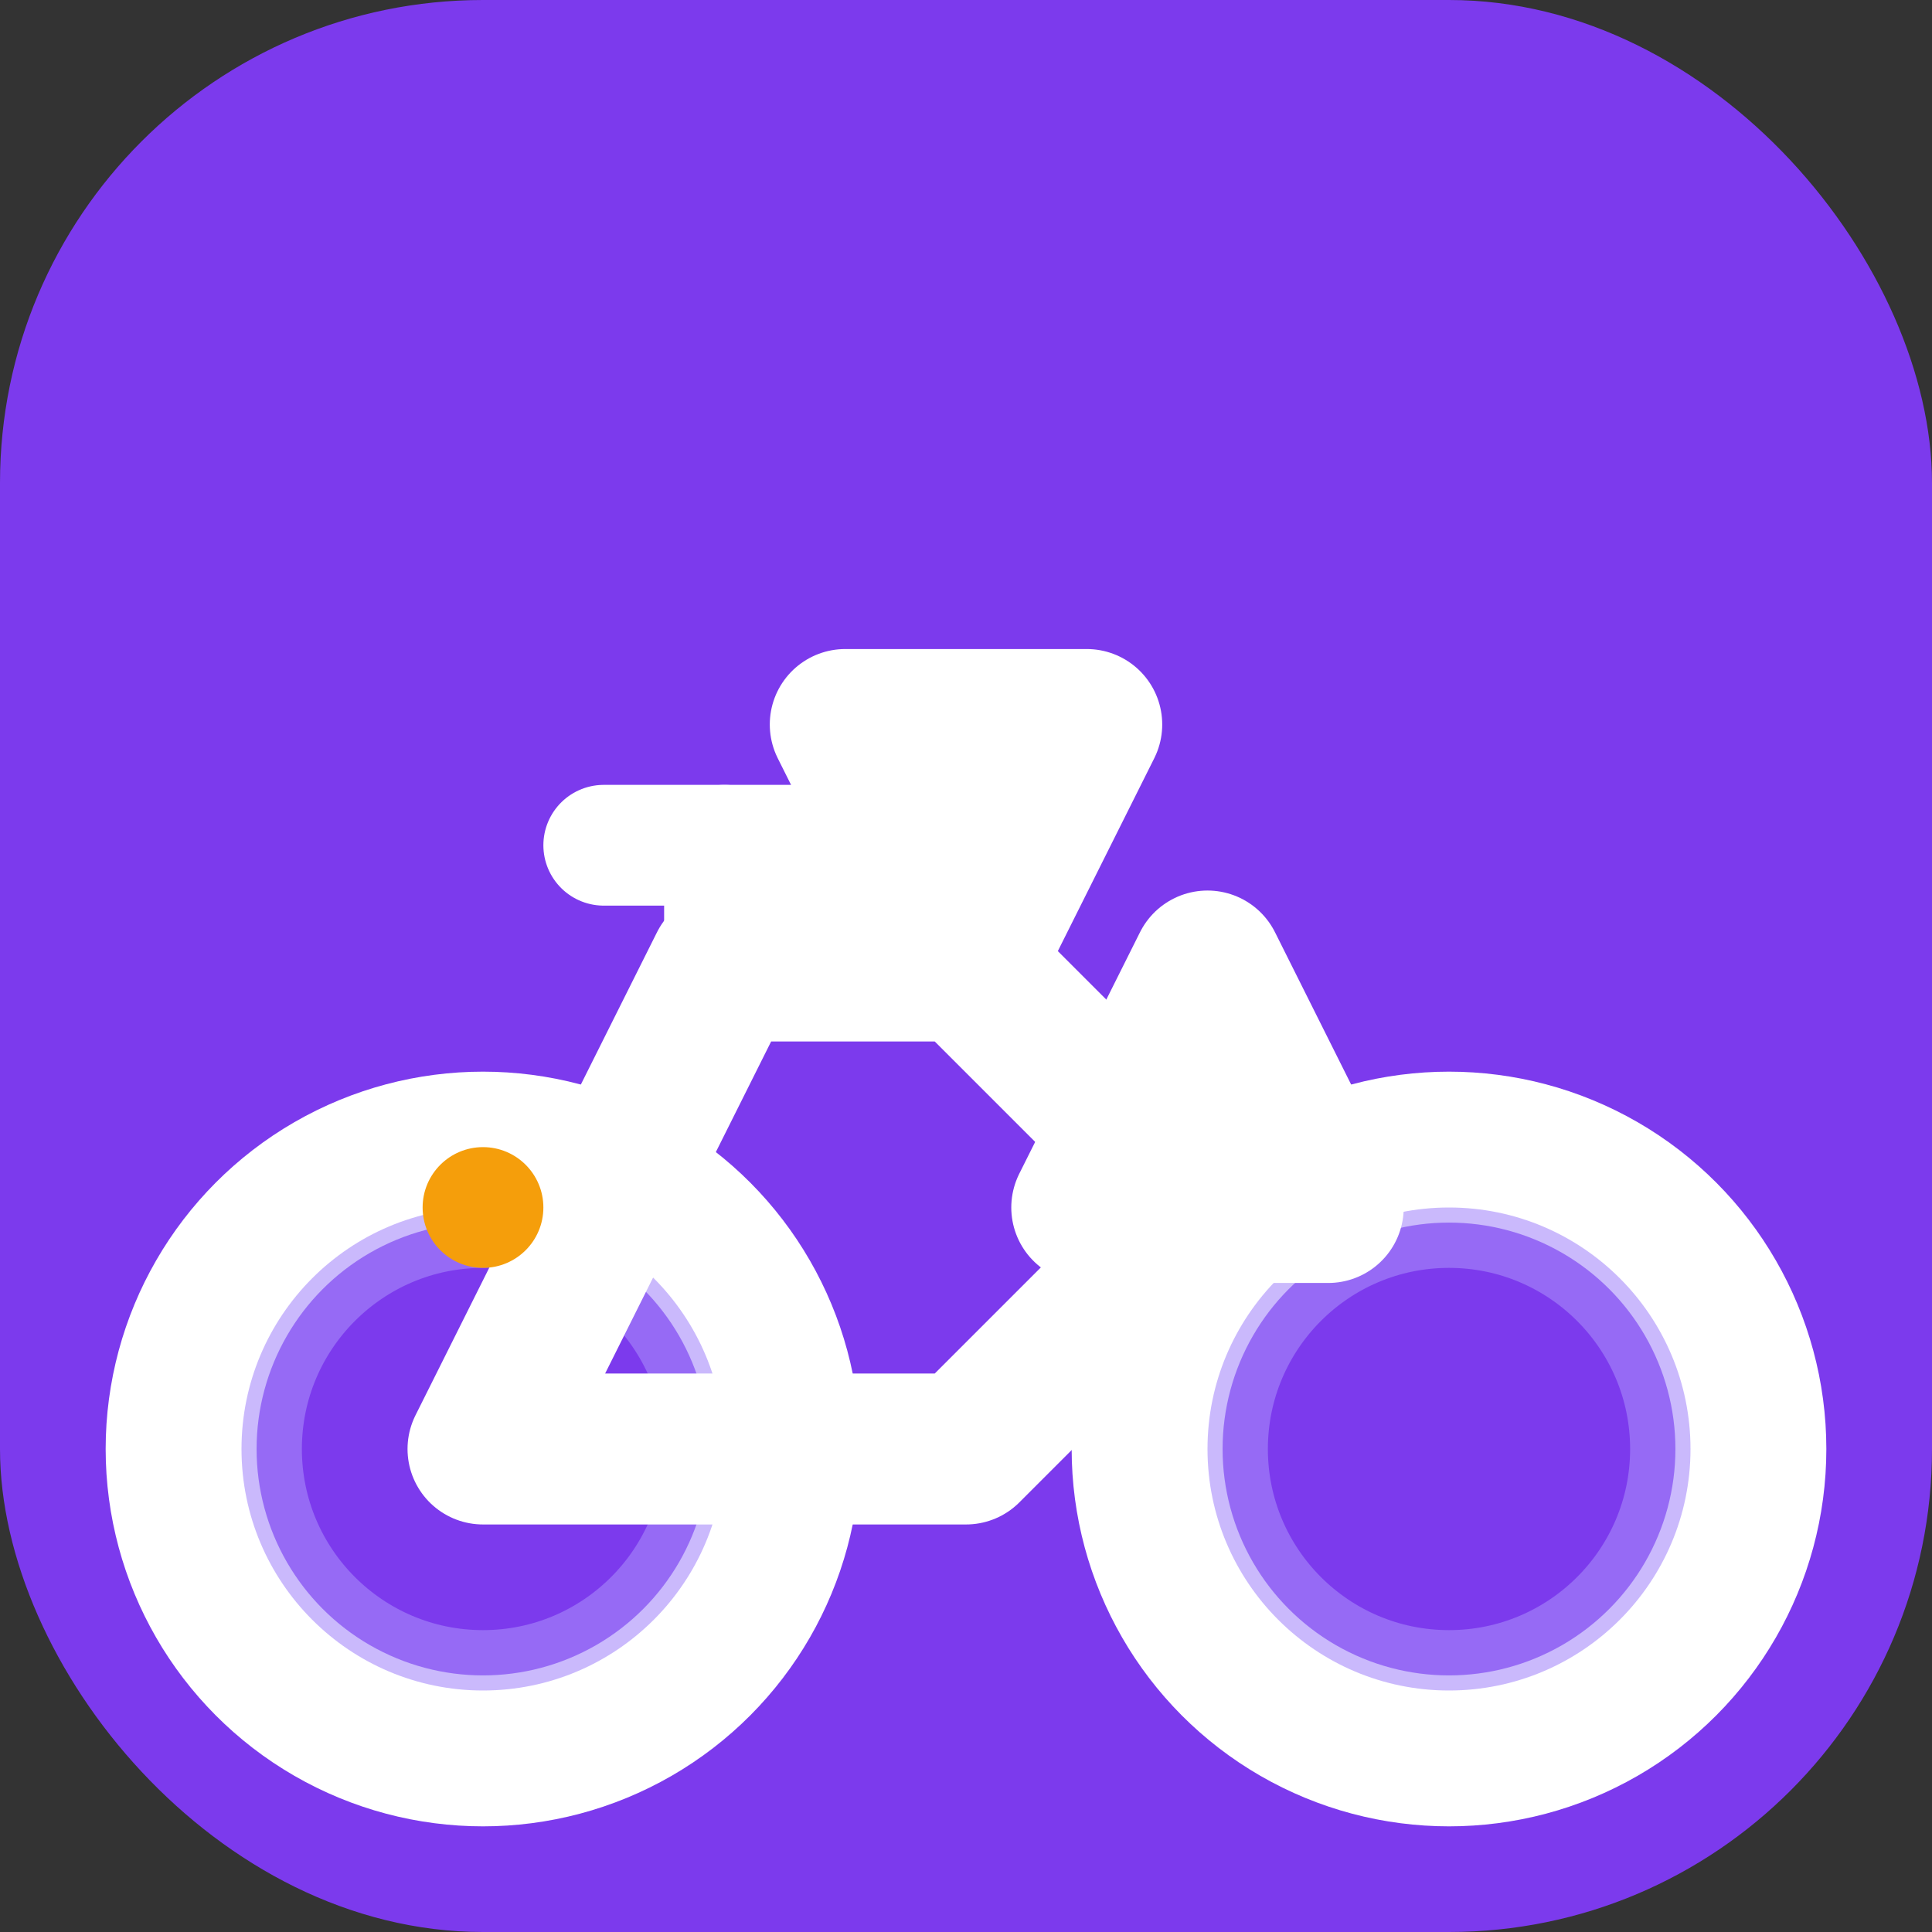 <svg xmlns="http://www.w3.org/2000/svg" viewBox="0 0 32 32" fill="none">
  <rect x="0" y="0" width="32" height="32" fill="#333333" stroke="none"/>
  <!-- Background -->
  <rect width="32" height="32" rx="8" fill="#7C3AED"/>
  
  <!-- Mountain bike wheels -->
  <circle cx="8" cy="24" r="5" fill="none" stroke="white" stroke-width="2.5"/>
  <circle cx="24" cy="24" r="5" fill="none" stroke="white" stroke-width="2.5"/>
  
  <!-- Tire treads -->
  <circle cx="8" cy="24" r="3.5" fill="none" stroke="#A78BFA" stroke-width="1" opacity="0.6"/>
  <circle cx="24" cy="24" r="3.5" fill="none" stroke="#A78BFA" stroke-width="1" opacity="0.6"/>
  
  <!-- Bike frame - mountain bike style -->
  <path d="M8 24L16 24L20 20L16 16L12 16L8 24" stroke="white" stroke-width="2.5" fill="none" stroke-linecap="round" stroke-linejoin="round"/>
  
  <!-- Suspension -->
  <path d="M12 16L12 14" stroke="white" stroke-width="2" stroke-linecap="round"/>
  <path d="M10 14L14 14" stroke="white" stroke-width="2" stroke-linecap="round"/>
  
  <!-- Handlebar -->
  <path d="M16 16L14 12L18 12L16 16" stroke="white" stroke-width="2.5" stroke-linecap="round" stroke-linejoin="round"/>
  
  <!-- Seat -->
  <path d="M20 16L18 20L22 20L20 16" stroke="white" stroke-width="2.5" stroke-linecap="round" stroke-linejoin="round"/>
  
  <!-- Gear indicator -->
  <circle cx="8" cy="20" r="1" fill="#F59E0B"/>
</svg>
